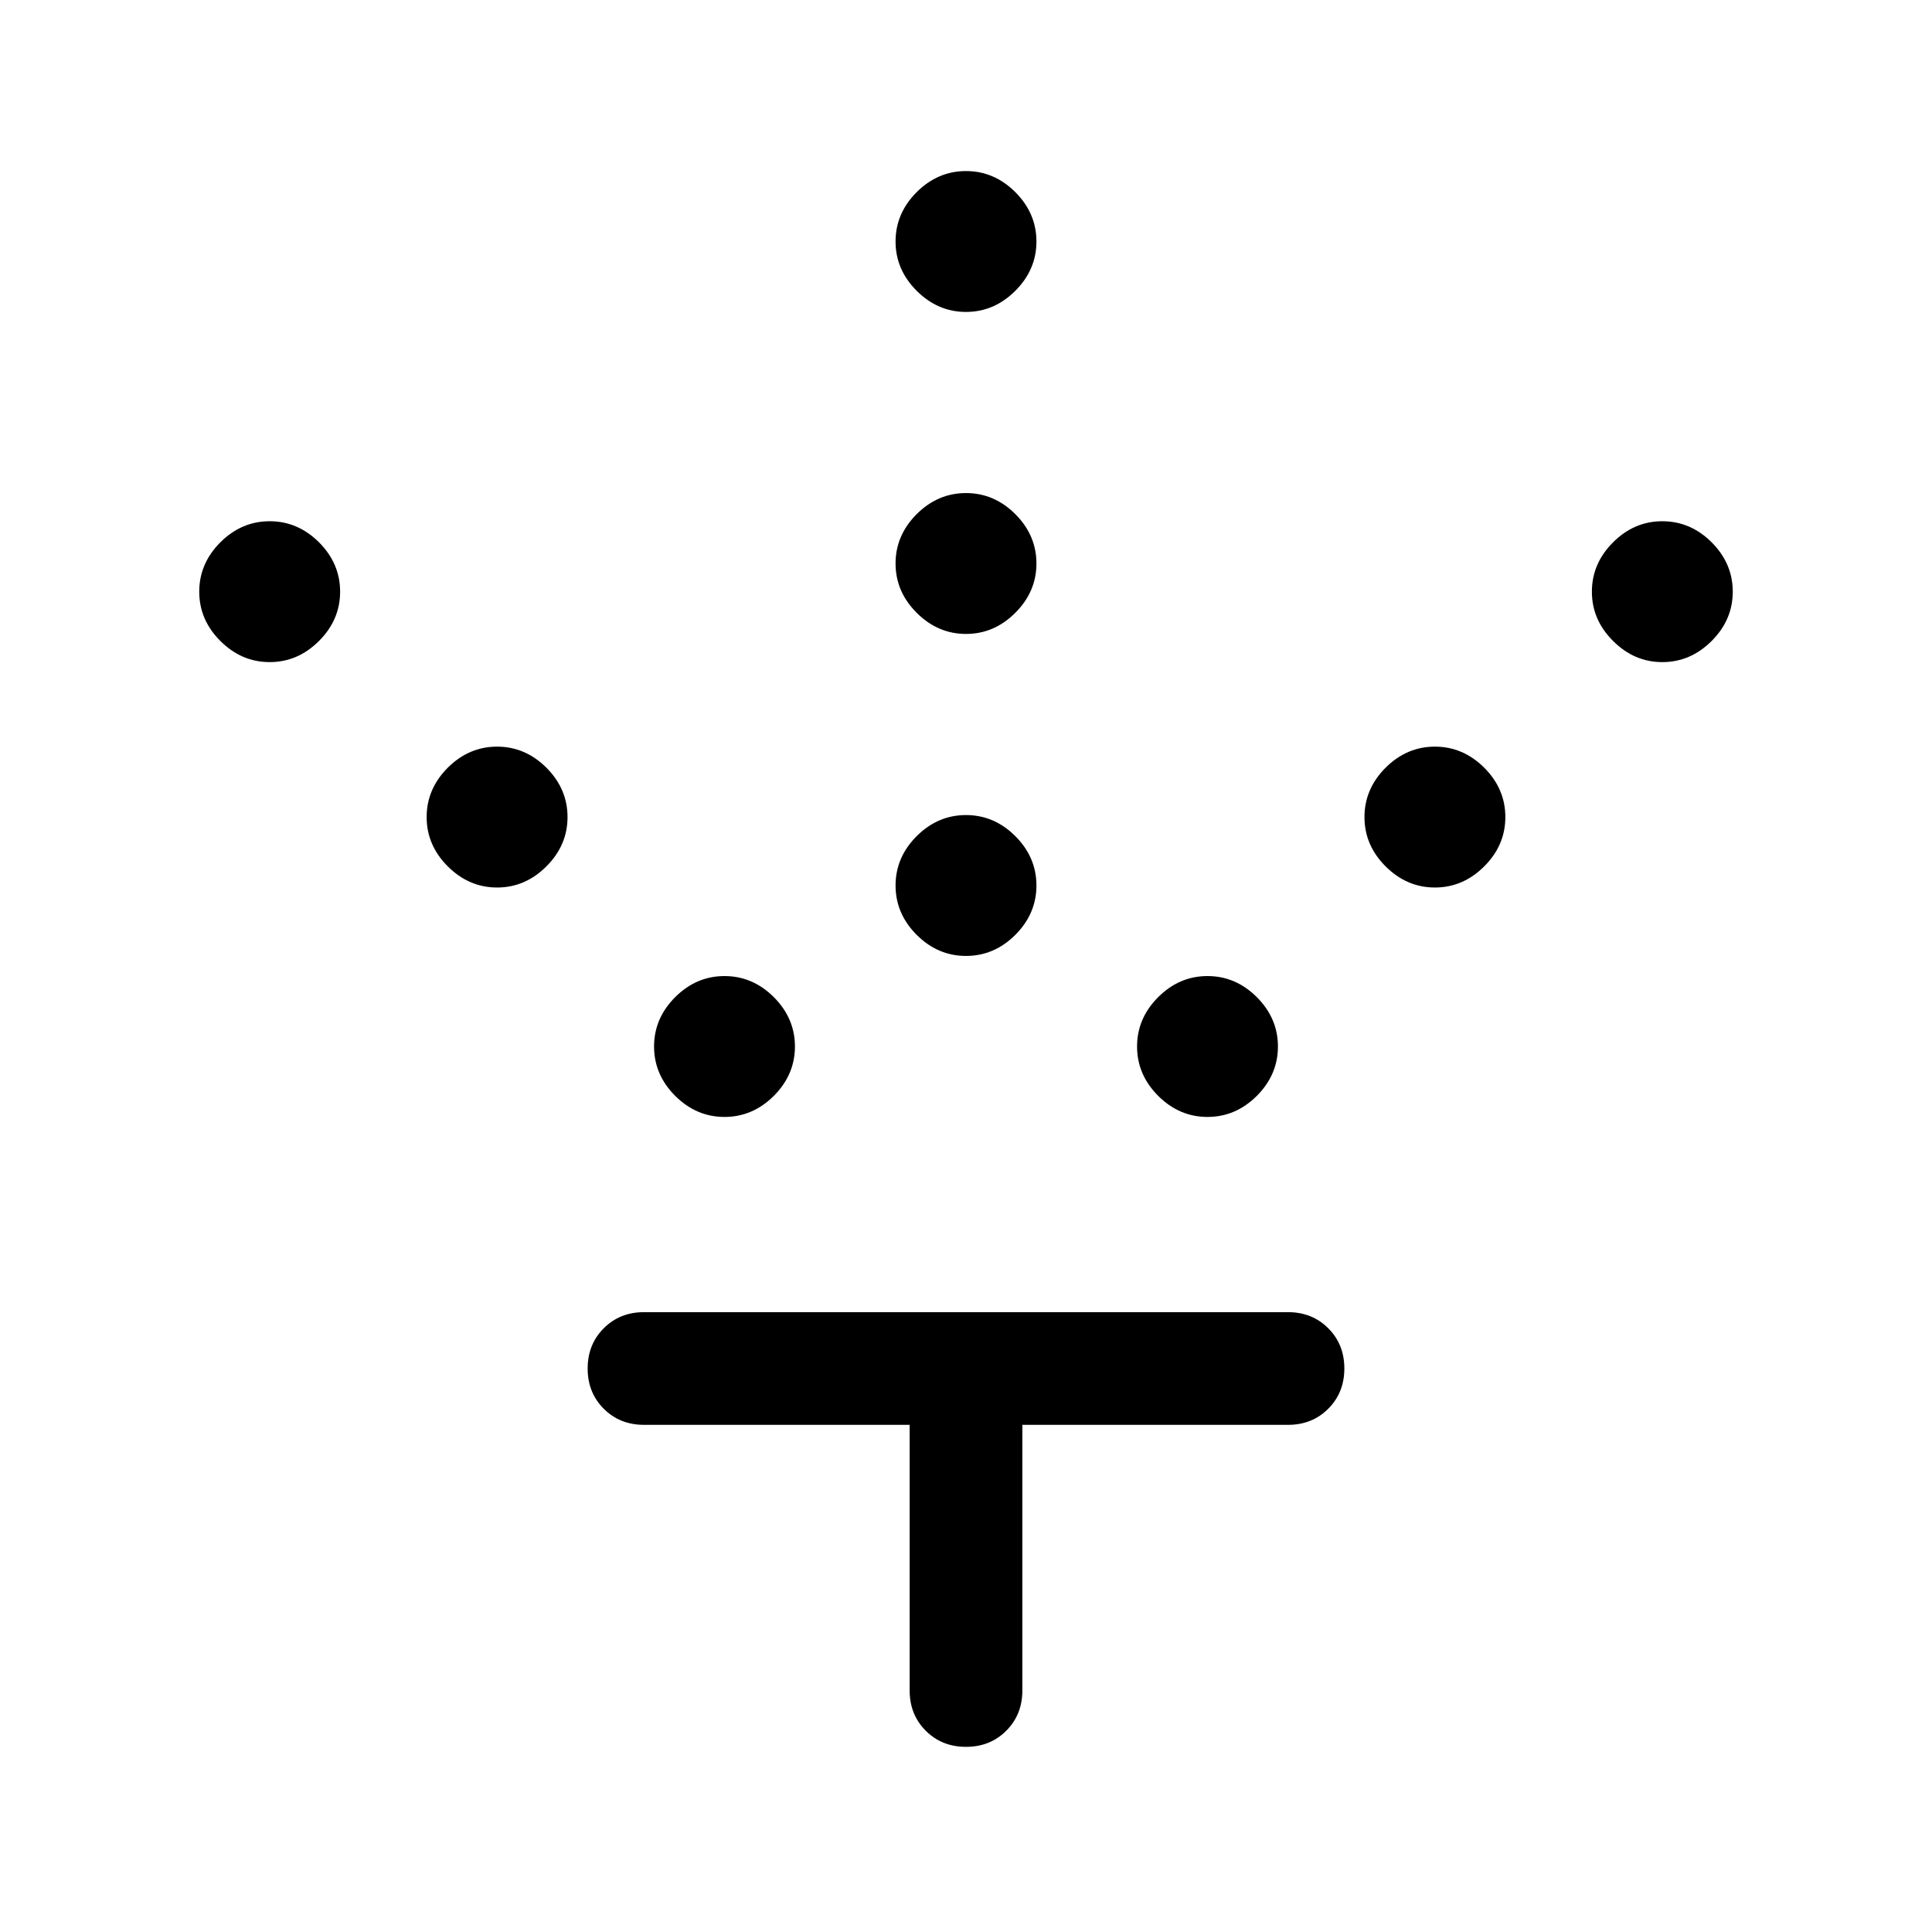 <svg xmlns="http://www.w3.org/2000/svg" height="24" width="24"><path d="M12 11.875q-.35 0-.613-.262-.262-.263-.262-.613t.262-.613q.263-.262.613-.262t.613.262q.262.263.262.613t-.262.613q-.263.262-.613.262Zm0-4q-.35 0-.613-.263-.262-.262-.262-.612t.262-.613q.263-.262.613-.262t.613.262q.262.263.262.613t-.262.612q-.263.263-.613.263Zm0-4q-.35 0-.613-.263-.262-.262-.262-.612t.262-.613q.263-.262.613-.262t.613.262q.262.263.262.613t-.262.612q-.263.263-.613.263Zm3 10q-.35 0-.613-.262-.262-.263-.262-.613t.262-.613q.263-.262.613-.262t.613.262q.262.263.262.613t-.262.613q-.263.262-.613.262Zm2.825-2.85q-.35 0-.613-.263-.262-.262-.262-.612t.262-.613q.263-.262.613-.262t.613.262q.262.263.262.613t-.262.612q-.263.263-.613.263Zm2.825-2.8q-.35 0-.612-.263-.263-.262-.263-.612t.263-.613q.262-.262.612-.262t.613.262q.262.263.262.613t-.262.612q-.263.263-.613.263ZM9 13.875q-.35 0-.613-.262-.262-.263-.262-.613t.262-.613q.263-.262.613-.262t.613.262q.262.263.262.613t-.262.613q-.263.262-.613.262Zm-2.825-2.85q-.35 0-.613-.263Q5.3 10.5 5.3 10.15t.262-.613q.263-.262.613-.262t.613.262q.262.263.262.613t-.262.612q-.263.263-.613.263Zm-2.825-2.8q-.35 0-.613-.263-.262-.262-.262-.612t.262-.613q.263-.262.613-.262t.613.262q.262.263.262.613t-.262.612q-.263.263-.613.263ZM12 21.7q-.3 0-.5-.2t-.2-.5v-3.3H8q-.3 0-.5-.2t-.2-.5q0-.3.2-.5t.5-.2h8q.3 0 .5.2t.2.5q0 .3-.2.5t-.5.2h-3.3V21q0 .3-.2.5t-.5.2Z"/></svg>